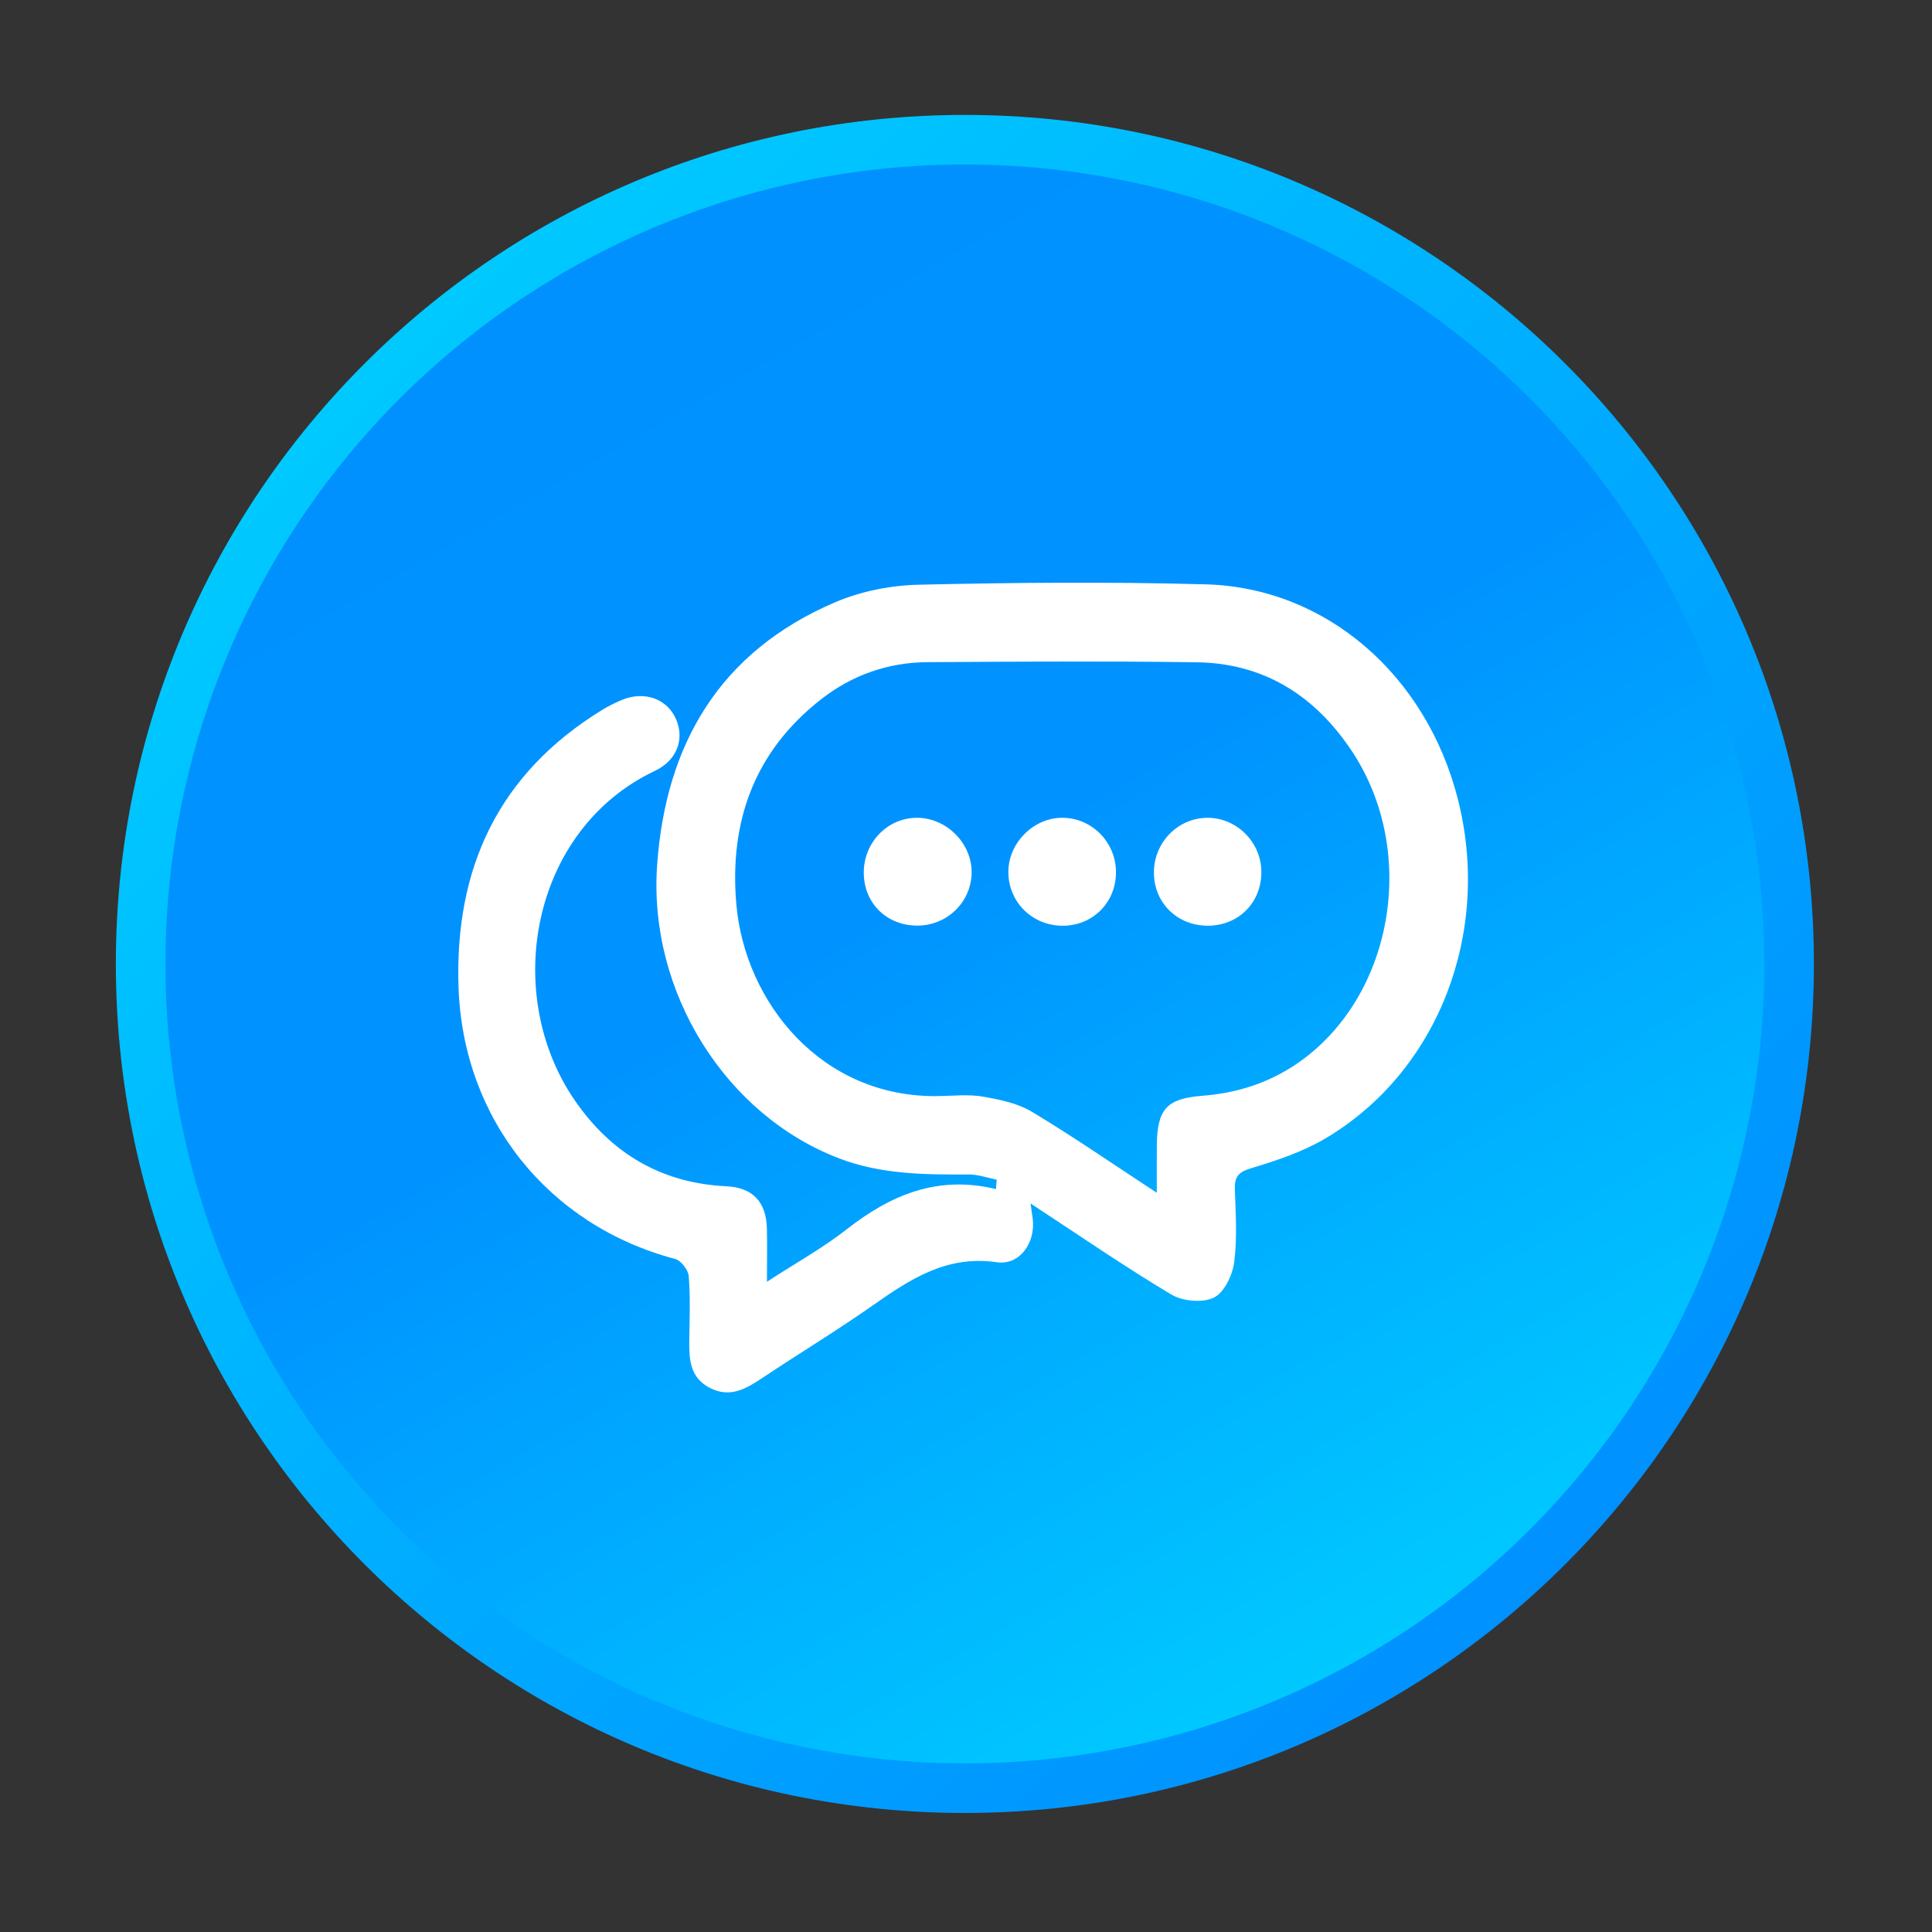 <?xml version="1.0" encoding="utf-8"?>
<!-- Generator: Adobe Illustrator 16.0.0, SVG Export Plug-In . SVG Version: 6.00 Build 0)  -->
<!DOCTYPE svg PUBLIC "-//W3C//DTD SVG 1.1//EN" "http://www.w3.org/Graphics/SVG/1.1/DTD/svg11.dtd">
<svg version="1.1" id="Layer_1" xmlns="http://www.w3.org/2000/svg" xmlns:xlink="http://www.w3.org/1999/xlink" x="0px" y="0px"
	 width="512px" height="512px" viewBox="0 0 512 512" enable-background="new 0 0 512 512" xml:space="preserve">
<rect x="0" y="0" width="512" height="512" fill="#333333" stroke="none"/>
<g>
	<g>
		<linearGradient id="SVGID_1_" gradientUnits="userSpaceOnUse" x1="100.067" y1="99.819" x2="416.14" y2="415.892">
			<stop  offset="0" style="stop-color:#00C9FF"/>
			<stop  offset="1" style="stop-color:#0091FF"/>
		</linearGradient>
		<path fill="url(#SVGID_1_)" d="M480.702,255.455c0,124.261-100.733,225-225,225s-225-100.739-225-225
			c0-124.267,100.733-225,225-225S480.702,131.188,480.702,255.455z"/>
		<linearGradient id="SVGID_2_" gradientUnits="userSpaceOnUse" x1="149.756" y1="71.951" x2="361.649" y2="438.961">
			<stop  offset="0" style="stop-color:#0091FF"/>
			<stop  offset="0.448" style="stop-color:#0093FF"/>
			<stop  offset="1" style="stop-color:#00C9FF"/>
		</linearGradient>
		<circle fill="url(#SVGID_2_)" cx="255.702" cy="255.455" r="211.858"/>
	</g>
</g>
<g>
	<path fill-rule="evenodd" clip-rule="evenodd" fill="#FFFFFF" d="M264.144,312.619c-2.457-0.477-4.915-1.382-7.359-1.369
		c-11.614,0.049-23.13,0.012-34.279-4.218c-30.177-11.455-50.721-44.083-48.362-77.745c2.262-32.188,16.663-56.571,47.029-69.621
		c6.858-2.946,14.78-4.547,22.262-4.712c25.349-0.581,50.733-0.795,76.088-0.098c31.87,0.868,58.411,23.973,66.81,56.852
		c9.046,35.422-5.208,72.39-35.221,90.067c-5.99,3.521-12.842,5.795-19.547,7.812c-3.362,1.015-4.414,2.226-4.316,5.532
		c0.208,6.485,0.654,13.056-0.183,19.432c-0.452,3.416-2.653,8.02-5.392,9.333c-3.001,1.449-8.264,0.966-11.259-0.825
		c-12.457-7.438-24.426-15.69-37.317-24.132c0.264,1.858,0.459,3.008,0.594,4.163c0.733,6.265-3.46,12.304-9.548,11.412
		c-13.215-1.92-22.867,4.443-32.775,11.394c-9.639,6.76-19.737,12.866-29.535,19.4c-4.254,2.837-8.417,5.189-13.625,2.556
		c-5.605-2.837-5.605-7.971-5.532-13.203c0.067-5.502,0.293-11.027-0.159-16.504c-0.146-1.645-2.072-4.12-3.625-4.523
		c-33.576-8.875-56.191-37.103-57.377-71.998c-1.063-31.596,10.605-56.614,38.02-73.466c1.663-1.015,3.435-1.907,5.238-2.659
		c6.009-2.5,12.036-0.324,14.395,5.104c2.298,5.293,0.22,10.917-5.587,13.668c-32.818,15.525-40.794,59.145-21.137,87.518
		c9.657,13.919,22.873,21.761,40.012,22.58c7.029,0.33,10.611,4.119,10.782,11.277c0.098,4.285,0.012,8.563,0.012,14.028
		c7.628-4.964,14.816-8.937,21.192-13.937c11.657-9.145,24.187-14.353,39.493-10.611C264.003,314.287,264.07,313.45,264.144,312.619
		z M306.564,316.104c0-5.159-0.025-8.876,0.006-12.58c0.092-9.499,2.598-12.396,11.925-13.117c9.218-0.703,17.665-3.35,25.318-8.606
		c25.366-17.421,32.2-55.929,14.499-82.665c-9.731-14.707-23.265-23.368-41.138-23.625c-23.777-0.336-47.573-0.177-71.356-0.031
		c-10.526,0.061-20.092,3.447-28.387,9.97c-17.604,13.838-24.193,32.438-22.298,54.181c2.262,25.887,22.433,51.314,53.496,50.85
		c3.937-0.062,7.952-0.525,11.772,0.122c4.475,0.771,9.255,1.748,13.068,4.034C284.363,301.177,294.84,308.42,306.564,316.104z"/>
	<path fill-rule="evenodd" clip-rule="evenodd" fill="#FFFFFF" d="M243.214,245.296c-8.136,0.062-14.23-5.855-14.303-13.899
		c-0.085-8.191,6.406-14.816,14.352-14.67c7.689,0.146,14.23,6.772,14.23,14.413C257.48,238.927,251.112,245.247,243.214,245.296z"
		/>
	<path fill-rule="evenodd" clip-rule="evenodd" fill="#FFFFFF" d="M334.271,230.944c0.092,8.081-5.85,14.229-13.899,14.376
		c-8.099,0.147-14.358-5.733-14.566-13.71c-0.22-8.124,6.204-14.859,14.188-14.884C327.719,216.702,334.187,223.145,334.271,230.944
		z"/>
	<path fill-rule="evenodd" clip-rule="evenodd" fill="#FFFFFF" d="M295.745,231.201c-0.024,7.989-6.149,14.12-14.12,14.132
		c-7.946,0.012-14.254-6.125-14.4-13.992c-0.147-7.879,6.711-14.774,14.535-14.615C289.541,216.873,295.77,223.328,295.745,231.201z
		"/>
</g>
</svg>
